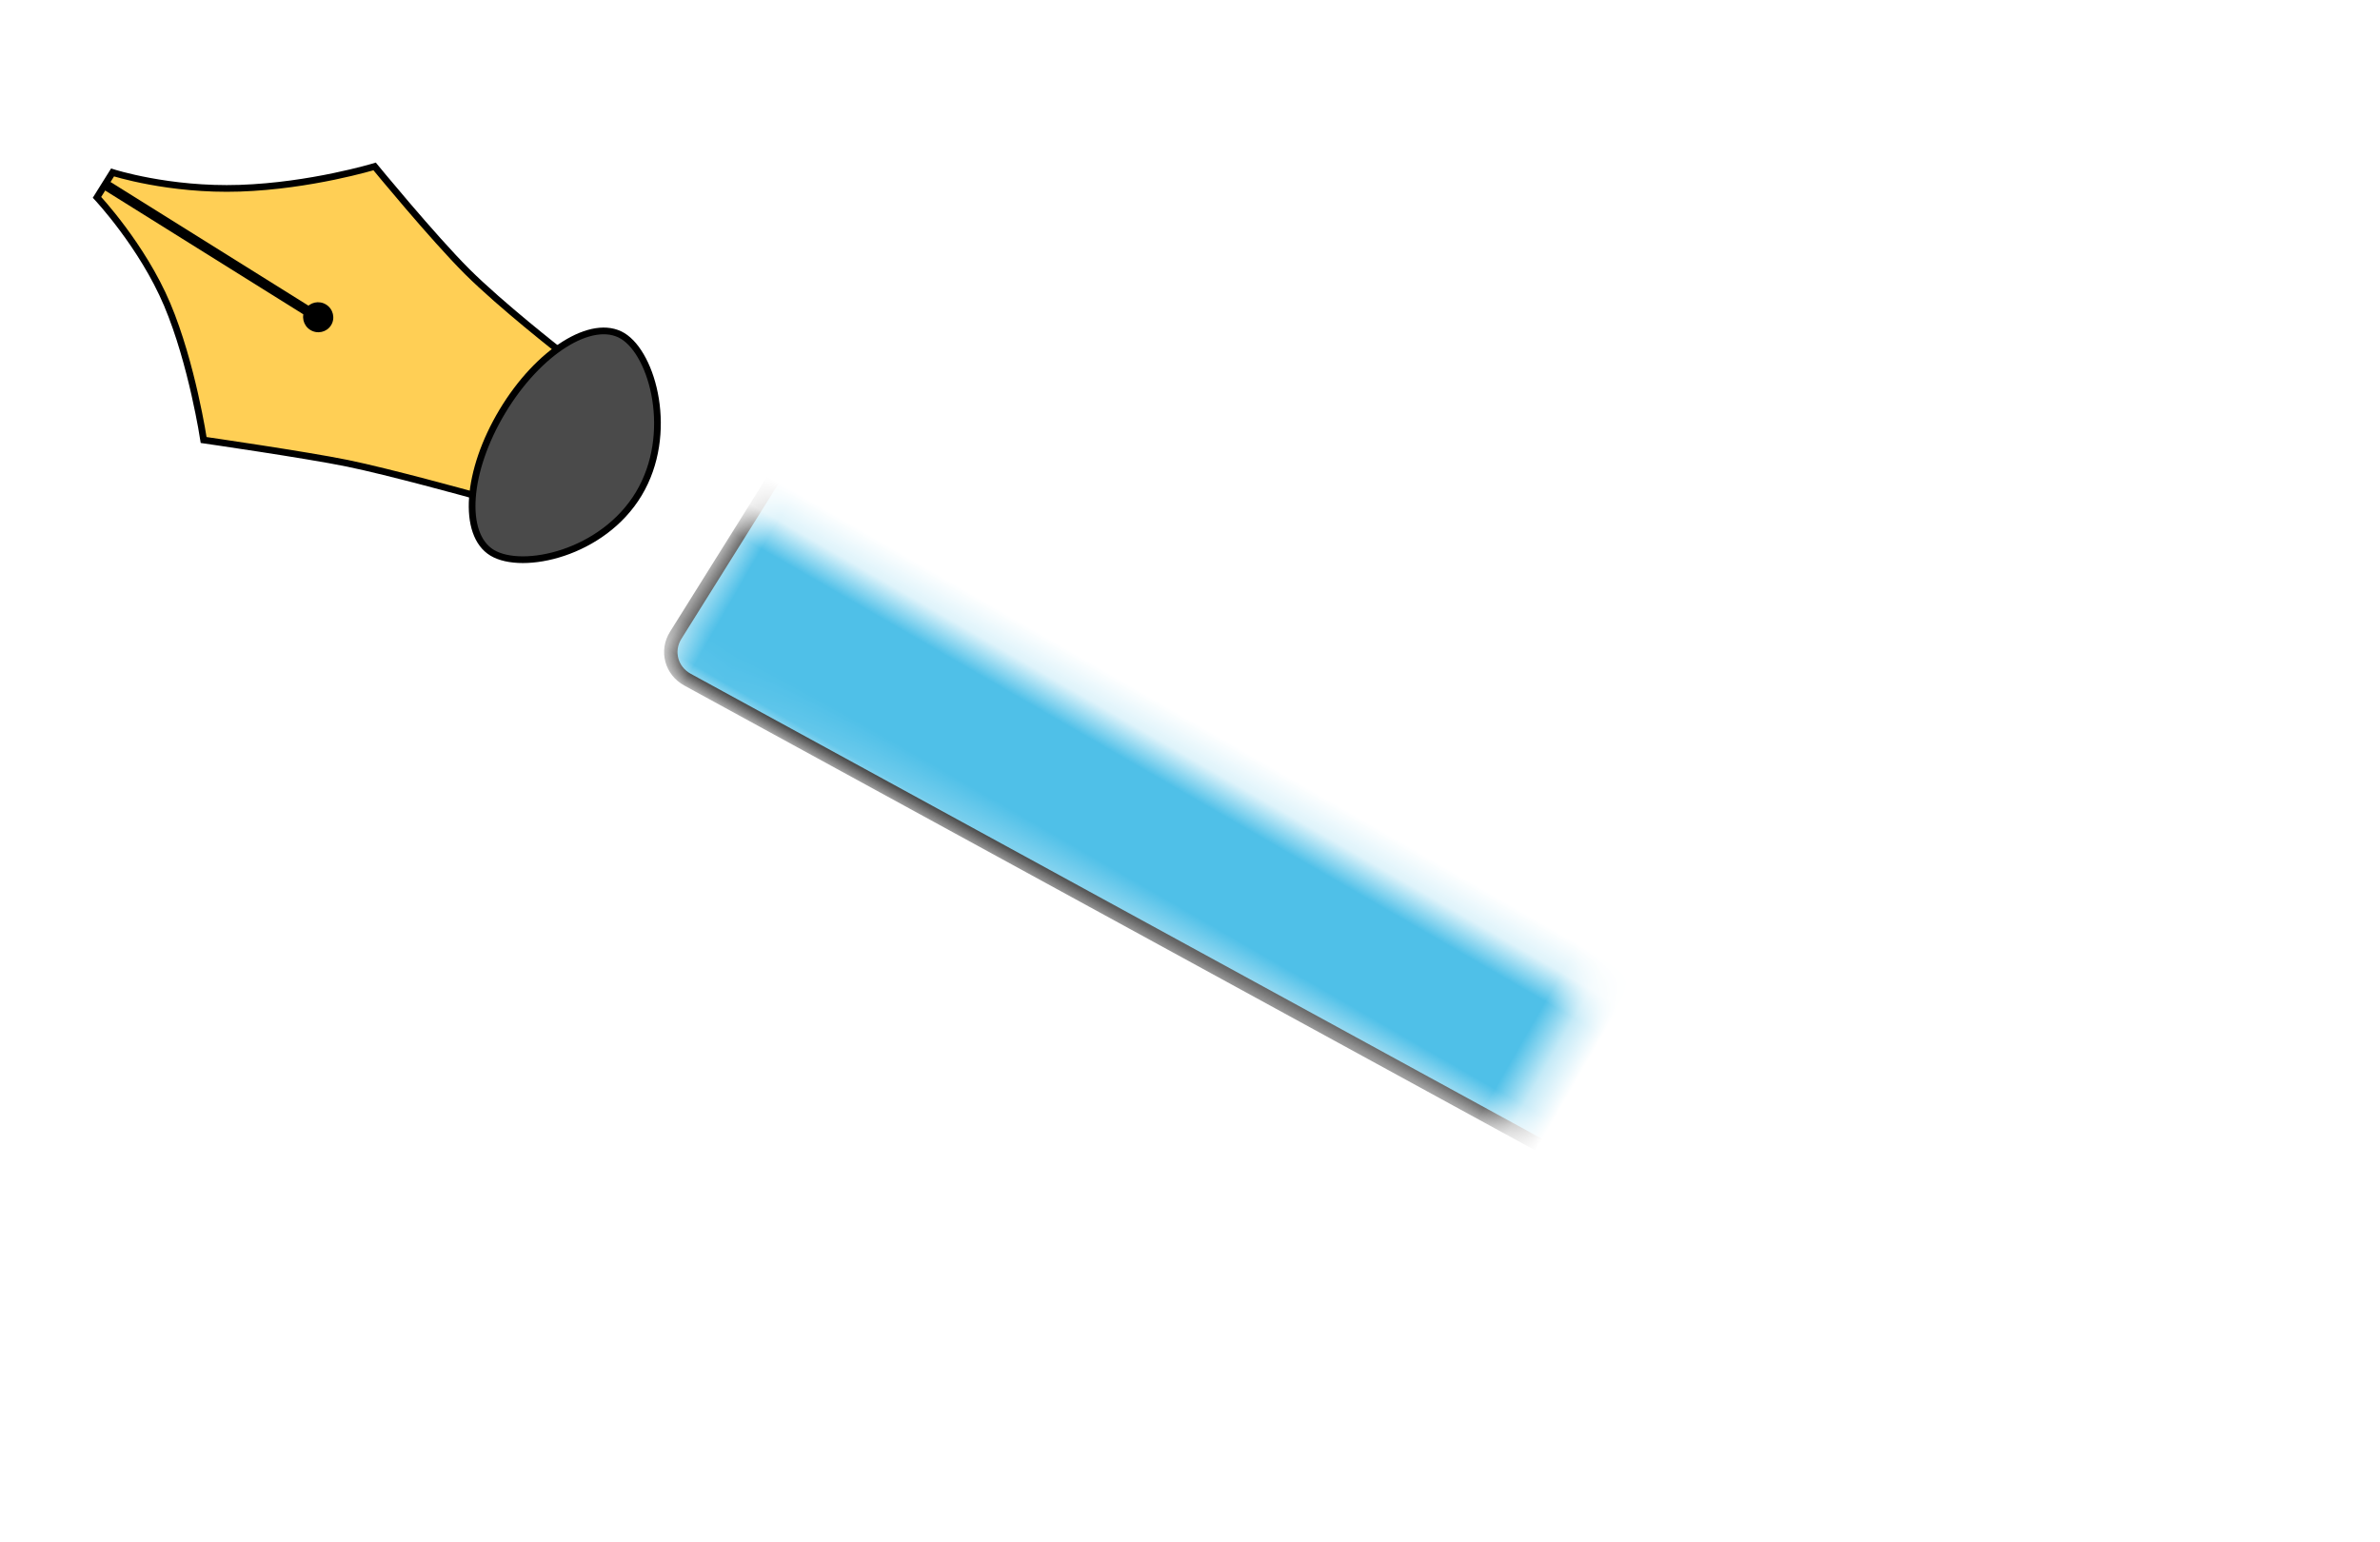 <?xml version="1.0" encoding="UTF-8"?>
<svg width="71px" height="46px" viewBox="0 0 71 46" version="1.1" xmlns="http://www.w3.org/2000/svg" xmlns:xlink="http://www.w3.org/1999/xlink">
    <!-- Generator: Sketch 41.2 (35397) - http://www.bohemiancoding.com/sketch -->
    <title>Pen</title>
    <desc>Created with Sketch.</desc>
    <defs>
        <filter x="-50%" y="-50%" width="200%" height="200%" filterUnits="objectBoundingBox" id="filter-1">
            <feOffset dx="0" dy="-1" in="SourceAlpha" result="shadowOffsetOuter1"></feOffset>
            <feGaussianBlur stdDeviation="2" in="shadowOffsetOuter1" result="shadowBlurOuter1"></feGaussianBlur>
            <feColorMatrix values="0 0 0 0 0   0 0 0 0 0   0 0 0 0 0  0 0 0 0.154 0" type="matrix" in="shadowBlurOuter1" result="shadowMatrixOuter1"></feColorMatrix>
            <feMerge>
                <feMergeNode in="shadowMatrixOuter1"></feMergeNode>
                <feMergeNode in="SourceGraphic"></feMergeNode>
            </feMerge>
        </filter>
        <rect id="path-2" x="2.164" y="15.364" width="8.026" height="7.23"></rect>
        <mask id="mask-3" maskContentUnits="userSpaceOnUse" maskUnits="objectBoundingBox" x="0" y="0" width="8.026" height="7.23" fill="white">
            <use xlink:href="#path-2"></use>
        </mask>
        <path d="M3.025,22.544 C3.012,21.989 3.444,21.555 3.995,21.575 L10.241,21.796 C10.789,21.815 11.226,22.286 11.217,22.834 L10.595,60.978 C10.559,63.187 10.158,66.723 9.544,68.852 C9.544,68.852 9.327,71.971 7.28,71.898 C5.232,71.826 4.989,68.629 4.989,68.629 C4.454,66.486 3.977,62.96 3.925,60.742 L3.025,22.544 Z" id="path-4"></path>
        <mask id="mask-5" maskContentUnits="userSpaceOnUse" maskUnits="objectBoundingBox" x="0" y="0" width="8.192" height="50.325" fill="white">
            <use xlink:href="#path-4"></use>
        </mask>
    </defs>
    <g id="Page-1" stroke="none" stroke-width="1" fill="none" fill-rule="evenodd">
        <g id="Desktop-Landscape-Copy" transform="translate(-678, -406)">
            <g id="Pen" filter="url(#filter-1)" transform="translate(713.349, 430.461) rotate(-58) translate(-713.349, -430.461) translate(706.849, 393.961)">
                <path d="M3.45,14.308 C3.45,14.308 2.724,11.86 2.28,10.67 C1.836,9.48 0.598,6.669 0.598,6.669 C0.598,6.669 2.349,5.17 3.45,3.604 C4.55,2.039 5.052,0.134 5.052,0.134 L5.928,0.134 C5.928,0.134 6.358,1.846 7.541,3.604 C8.724,5.362 10.223,6.669 10.223,6.669 C10.223,6.669 9.347,9.269 9.026,10.67 C8.705,12.071 8.472,14.308 8.472,14.308" id="Path-36" stroke="#000000" stroke-width="0.2" fill="#FFCF55"></path>
                <ellipse id="Oval-6" fill="#000000" cx="5.515" cy="7.626" rx="0.446" ry="0.452"></ellipse>
                <path d="M5.504,0.257 L5.504,7.487" id="Line" stroke="#000000" stroke-width="0.3" stroke-linecap="square"></path>
                <path d="M6.073,18.528 C8.158,18.528 9.864,16.743 9.864,15.686 C9.864,14.63 8.174,13.773 6.089,13.773 C4.004,13.773 2.313,14.63 2.313,15.686 C2.313,16.743 3.988,18.528 6.073,18.528 Z" id="Oval-5" stroke="#000000" stroke-width="0.2" fill="#4A4A4A" transform="translate(6.089, 16.151) rotate(-1) translate(-6.089, -16.151) "></path>
                <use id="Rectangle-5" stroke="#000000" mask="url(#mask-3)" stroke-width="0.4" fill="#3CAEDA" transform="translate(6.178, 18.979) rotate(-1) translate(-6.178, -18.979) " xlink:href="#path-2"></use>
                <use id="Rectangle-4" stroke="#000000" mask="url(#mask-5)" stroke-width="0.4" fill="#4FC0E8" transform="translate(7.121, 46.737) rotate(-2) translate(-7.121, -46.737) " xlink:href="#path-4"></use>
            </g>
        </g>
    </g>
</svg>